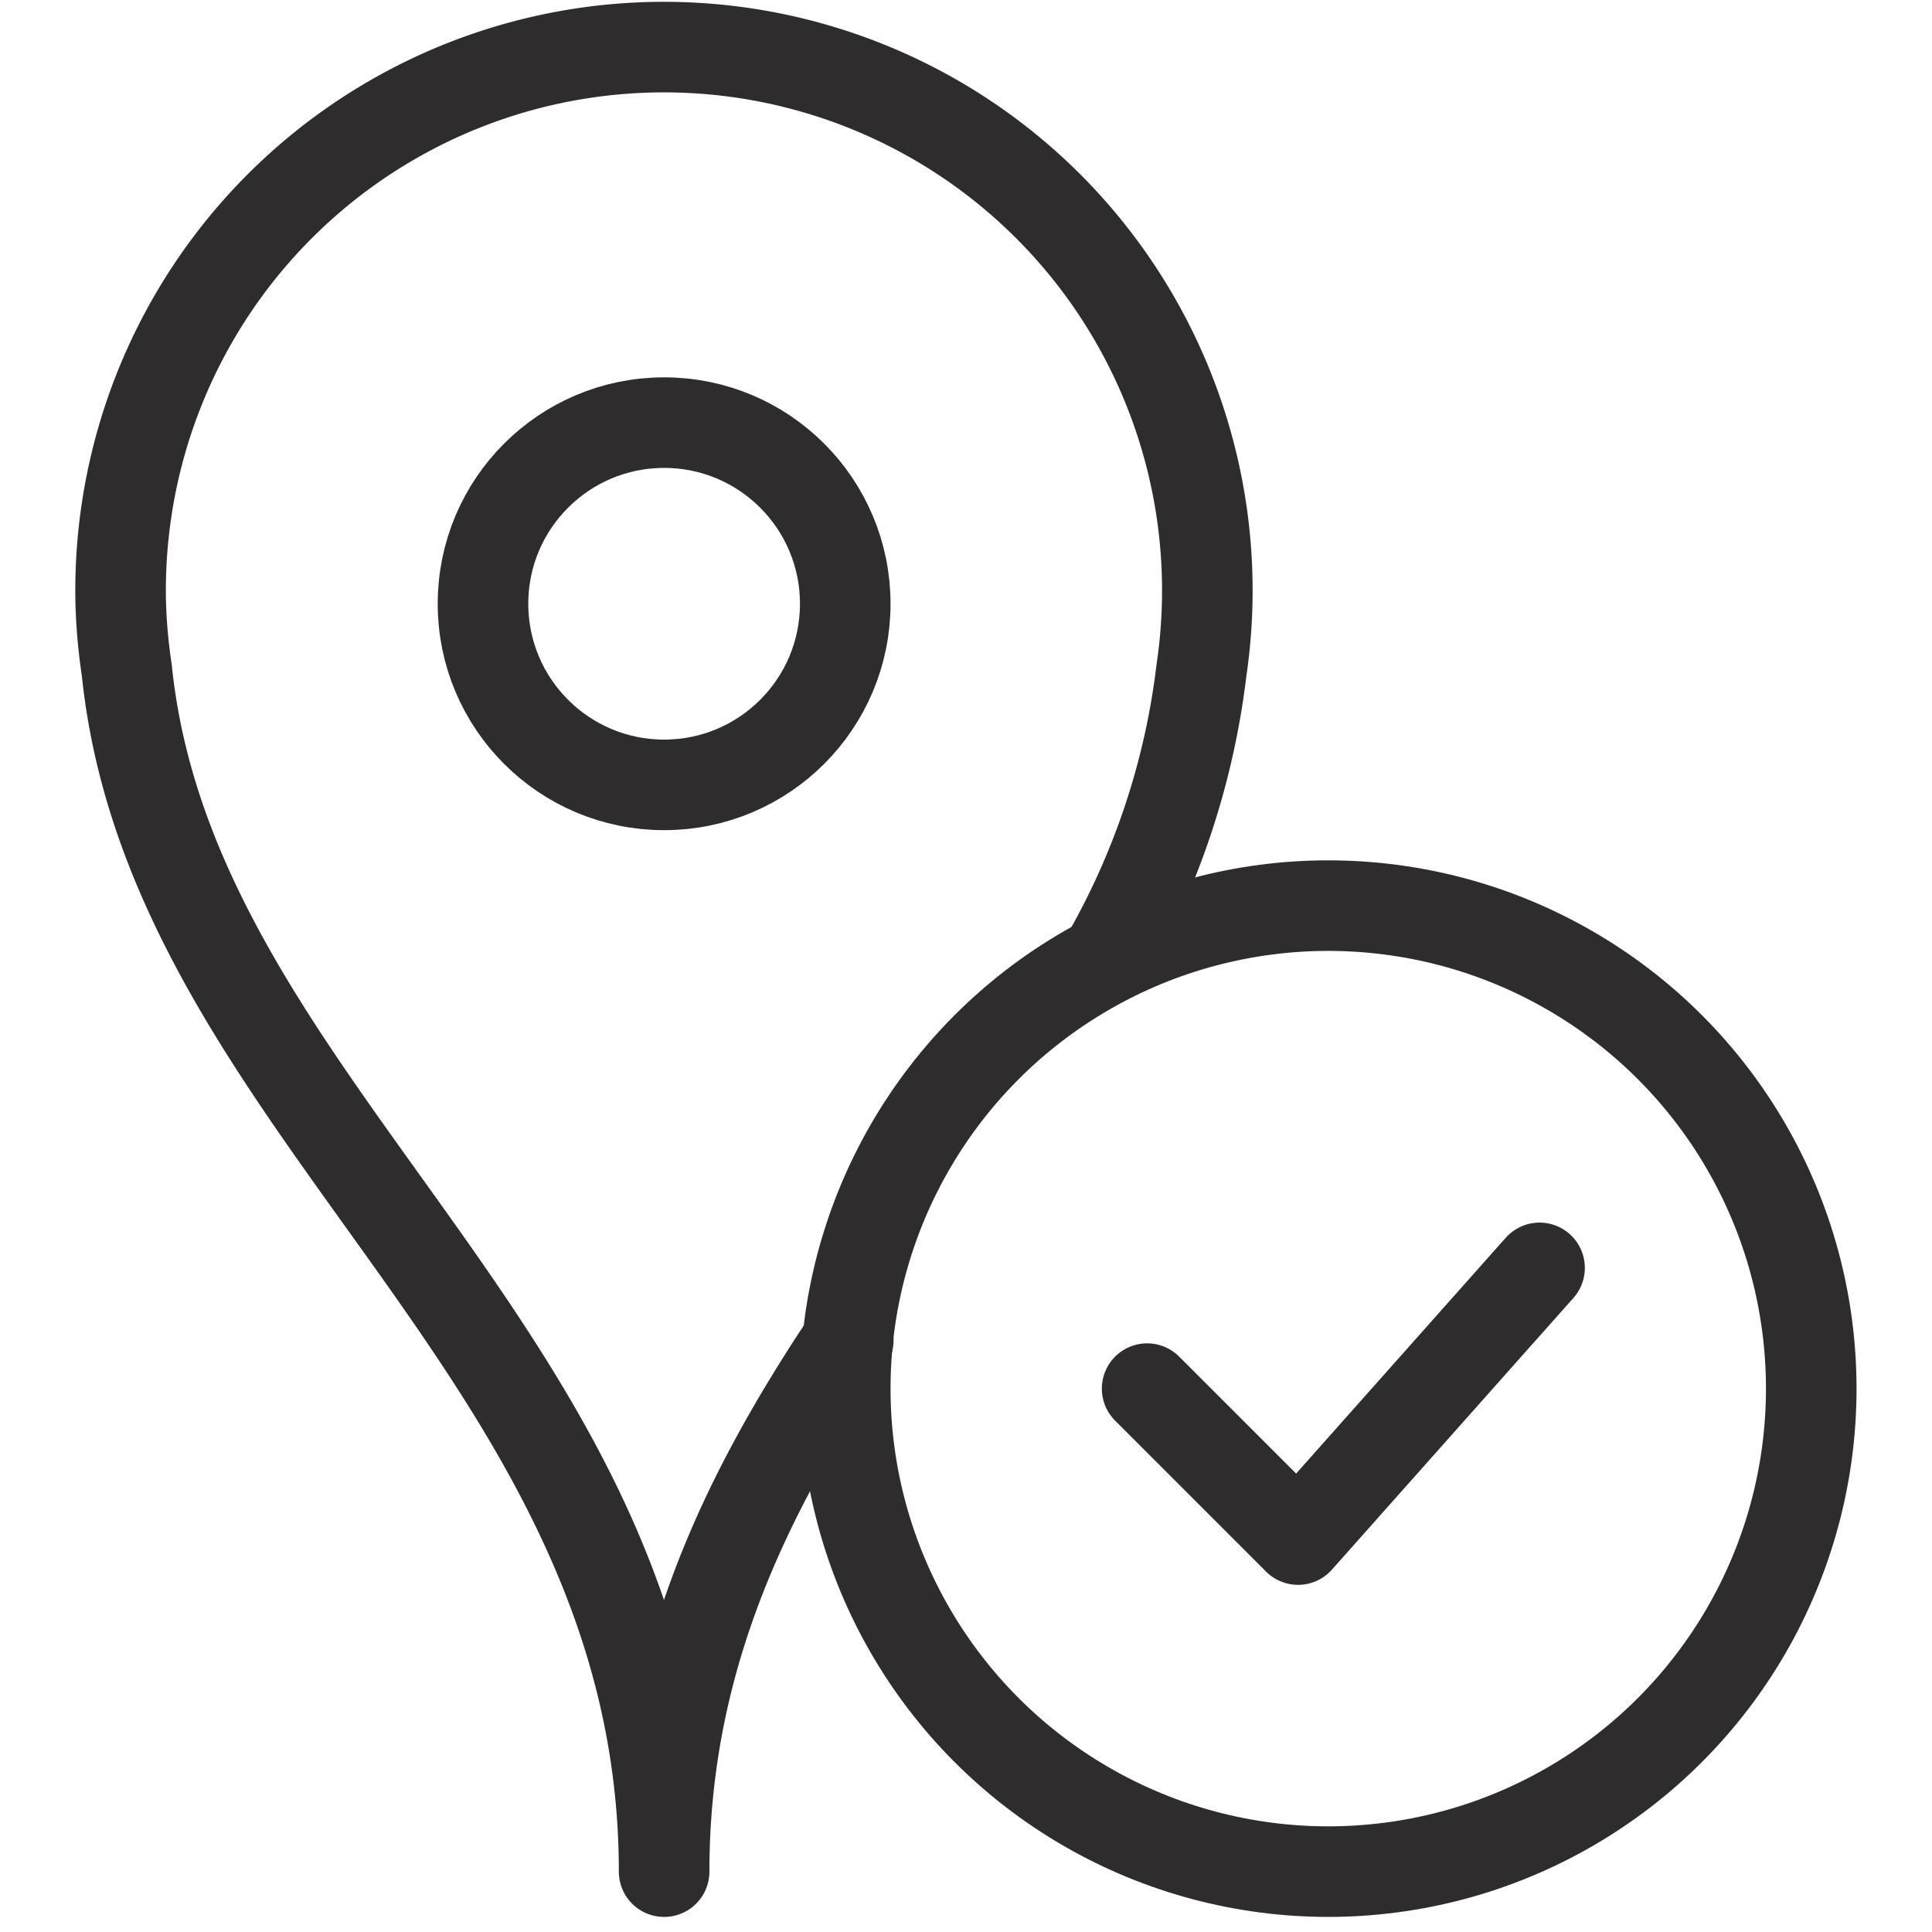 <svg viewBox="0 0 64 64" xmlns="http://www.w3.org/2000/svg"><g style="stroke-width:3;stroke-miterlimit:10;stroke:#2e2c2d;fill:none;stroke-linejoin:round;stroke-linecap:round"><path d="m36.6 31.8a25.1 25.1 0 0 0 3.2-9.6 18 18 0 1 0 -35.8-2.2 18.5 18.5 0 0 0 .2 2.2c1.5 14.6 17.8 22.7 17.8 39.8 0-7 2.7-12.5 6.1-17.6"/><circle cx="22" cy="20" r="6"/><circle cx="44" cy="46" r="16"/><path d="m51 42-8 9-5-5"/></g></svg>